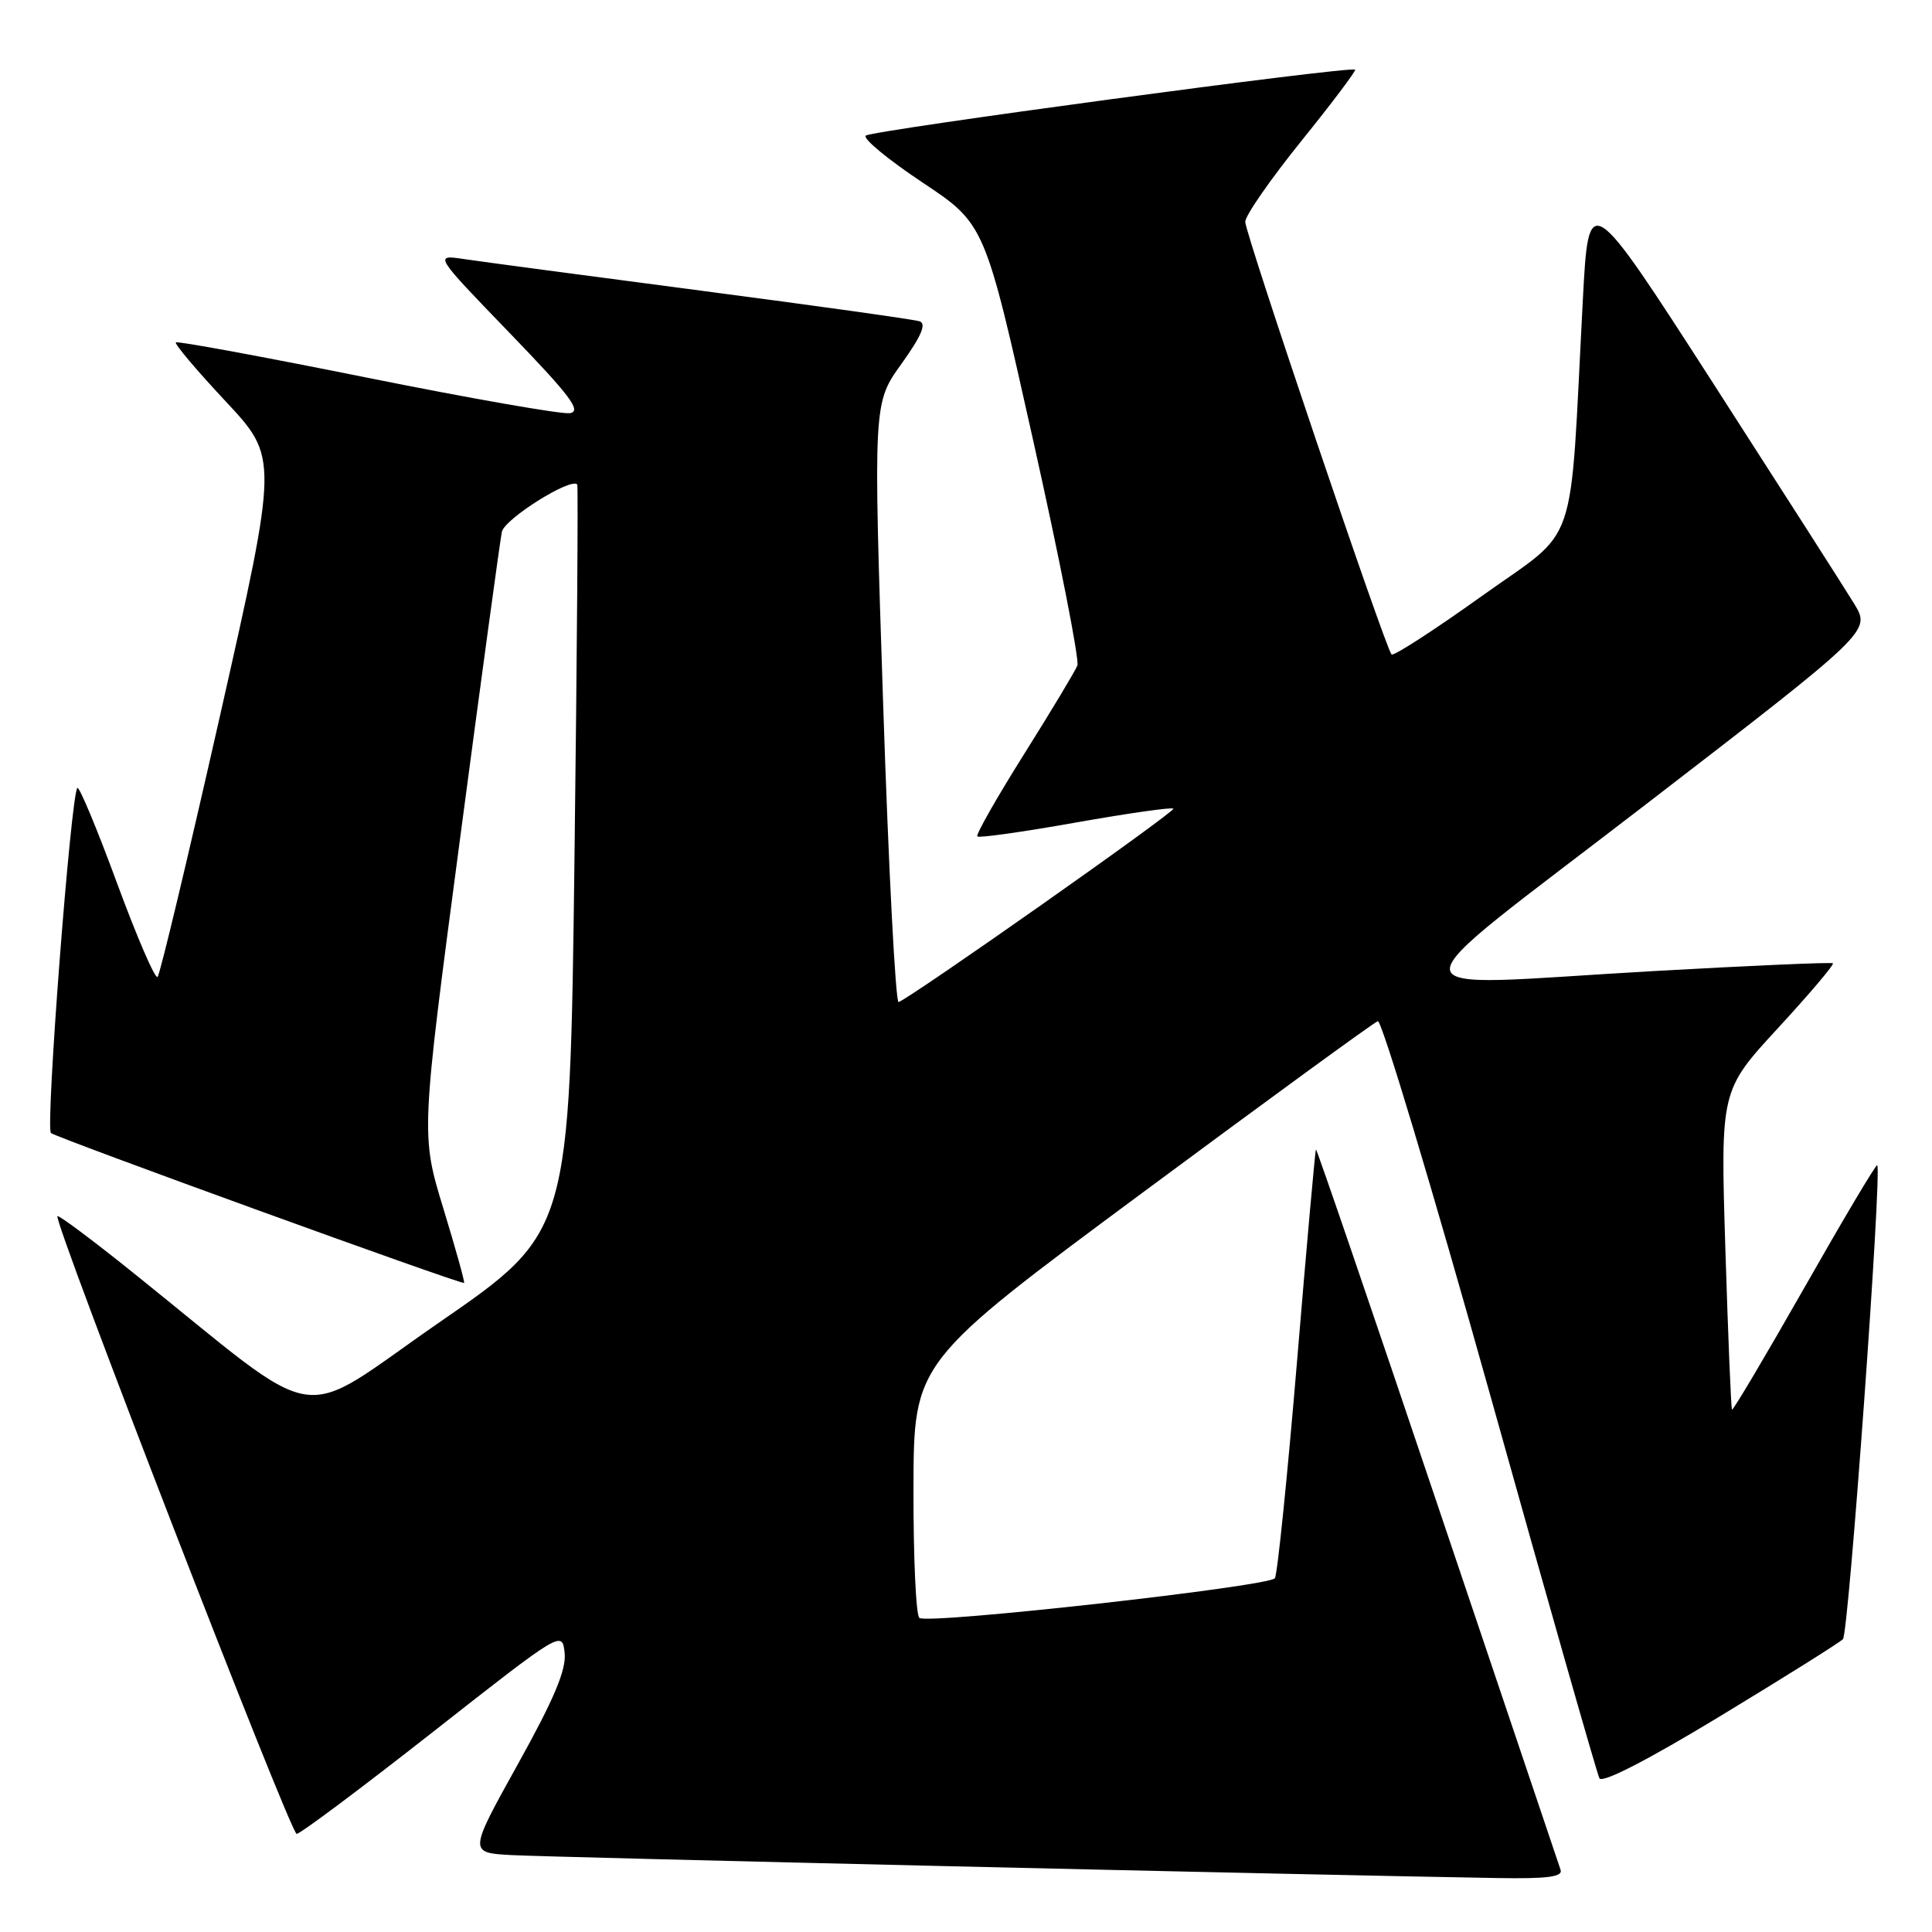 <?xml version="1.0" encoding="UTF-8" standalone="no"?>
<!DOCTYPE svg PUBLIC "-//W3C//DTD SVG 1.1//EN" "http://www.w3.org/Graphics/SVG/1.1/DTD/svg11.dtd" >
<svg xmlns="http://www.w3.org/2000/svg" xmlns:xlink="http://www.w3.org/1999/xlink" version="1.1" viewBox="0 0 256 256">
 <g >
 <path fill="currentColor"
d=" M 206.78 247.75 C 206.54 247.06 199.19 225.26 190.45 199.31 C 181.71 173.35 174.47 152.20 174.37 152.31 C 174.27 152.41 173.14 165.01 171.87 180.31 C 170.59 195.61 169.27 208.57 168.93 209.12 C 168.26 210.20 123.20 215.24 121.83 214.39 C 121.37 214.11 121.02 206.37 121.04 197.19 C 121.08 180.50 121.08 180.50 151.36 158.06 C 168.01 145.72 182.05 135.48 182.57 135.31 C 183.08 135.14 189.77 157.39 197.43 184.75 C 205.08 212.11 211.61 235.01 211.93 235.63 C 212.28 236.33 218.30 233.24 227.93 227.40 C 236.41 222.26 243.73 217.67 244.20 217.20 C 244.96 216.44 249.40 155.07 248.74 154.40 C 248.58 154.25 244.25 161.54 239.10 170.60 C 233.95 179.65 229.63 186.94 229.50 186.78 C 229.37 186.63 228.98 177.05 228.62 165.50 C 227.97 144.50 227.97 144.50 235.61 136.21 C 239.81 131.65 243.08 127.79 242.87 127.64 C 242.67 127.48 231.93 127.95 219.00 128.68 C 183.25 130.70 183.36 133.34 218.12 106.56 C 247.89 83.63 247.89 83.63 245.70 80.02 C 244.49 78.03 236.07 64.88 227.00 50.78 C 210.50 25.16 210.50 25.16 209.73 39.83 C 207.94 73.80 209.35 69.68 196.35 78.98 C 190.03 83.50 184.65 86.98 184.39 86.72 C 183.58 85.92 165.00 30.96 165.00 29.39 C 165.00 28.57 168.34 23.76 172.42 18.70 C 176.50 13.64 179.71 9.38 179.56 9.23 C 179.04 8.71 115.51 17.27 114.72 17.97 C 114.29 18.35 117.67 21.14 122.22 24.17 C 130.50 29.68 130.50 29.68 136.88 58.27 C 140.40 73.99 143.04 87.45 142.76 88.18 C 142.48 88.90 139.29 94.21 135.67 99.97 C 132.06 105.72 129.28 110.61 129.50 110.83 C 129.72 111.06 135.57 110.23 142.50 109.00 C 149.43 107.77 155.27 106.94 155.48 107.15 C 155.83 107.50 120.87 132.10 119.07 132.78 C 118.67 132.93 117.74 115.14 117.02 93.23 C 115.71 53.41 115.71 53.41 119.45 48.21 C 122.10 44.51 122.79 42.88 121.84 42.57 C 121.10 42.33 108.12 40.51 93.00 38.53 C 77.88 36.55 63.70 34.66 61.50 34.33 C 57.50 33.73 57.50 33.73 67.50 44.09 C 75.59 52.47 77.12 54.50 75.50 54.75 C 74.40 54.91 62.29 52.79 48.58 50.03 C 34.87 47.27 23.50 45.17 23.30 45.37 C 23.10 45.57 26.07 49.09 29.91 53.19 C 36.87 60.65 36.87 60.65 29.17 94.76 C 24.93 113.52 21.20 129.13 20.88 129.45 C 20.56 129.77 18.14 124.17 15.50 117.00 C 12.86 109.83 10.50 104.17 10.25 104.41 C 9.39 105.28 6.00 149.40 6.75 150.13 C 7.35 150.71 60.48 170.00 61.49 170.00 C 61.64 170.00 60.41 165.58 58.76 160.17 C 55.76 150.35 55.76 150.35 60.92 111.42 C 63.75 90.02 66.27 71.58 66.50 70.47 C 66.86 68.75 75.67 63.22 76.49 64.20 C 76.62 64.37 76.46 86.73 76.12 113.89 C 75.50 163.29 75.50 163.29 58.23 175.21 C 38.79 188.64 43.49 189.40 17.69 168.68 C 12.29 164.34 7.75 160.95 7.61 161.15 C 7.08 161.88 38.49 243.00 39.31 243.00 C 39.78 243.00 47.89 236.93 57.33 229.52 C 74.50 216.04 74.50 216.04 74.82 219.05 C 75.05 221.26 73.40 225.17 68.61 233.78 C 62.10 245.50 62.10 245.50 67.80 245.81 C 72.82 246.09 174.95 248.47 198.36 248.85 C 205.06 248.96 207.11 248.70 206.78 247.75 Z "/>
</g>
</svg>